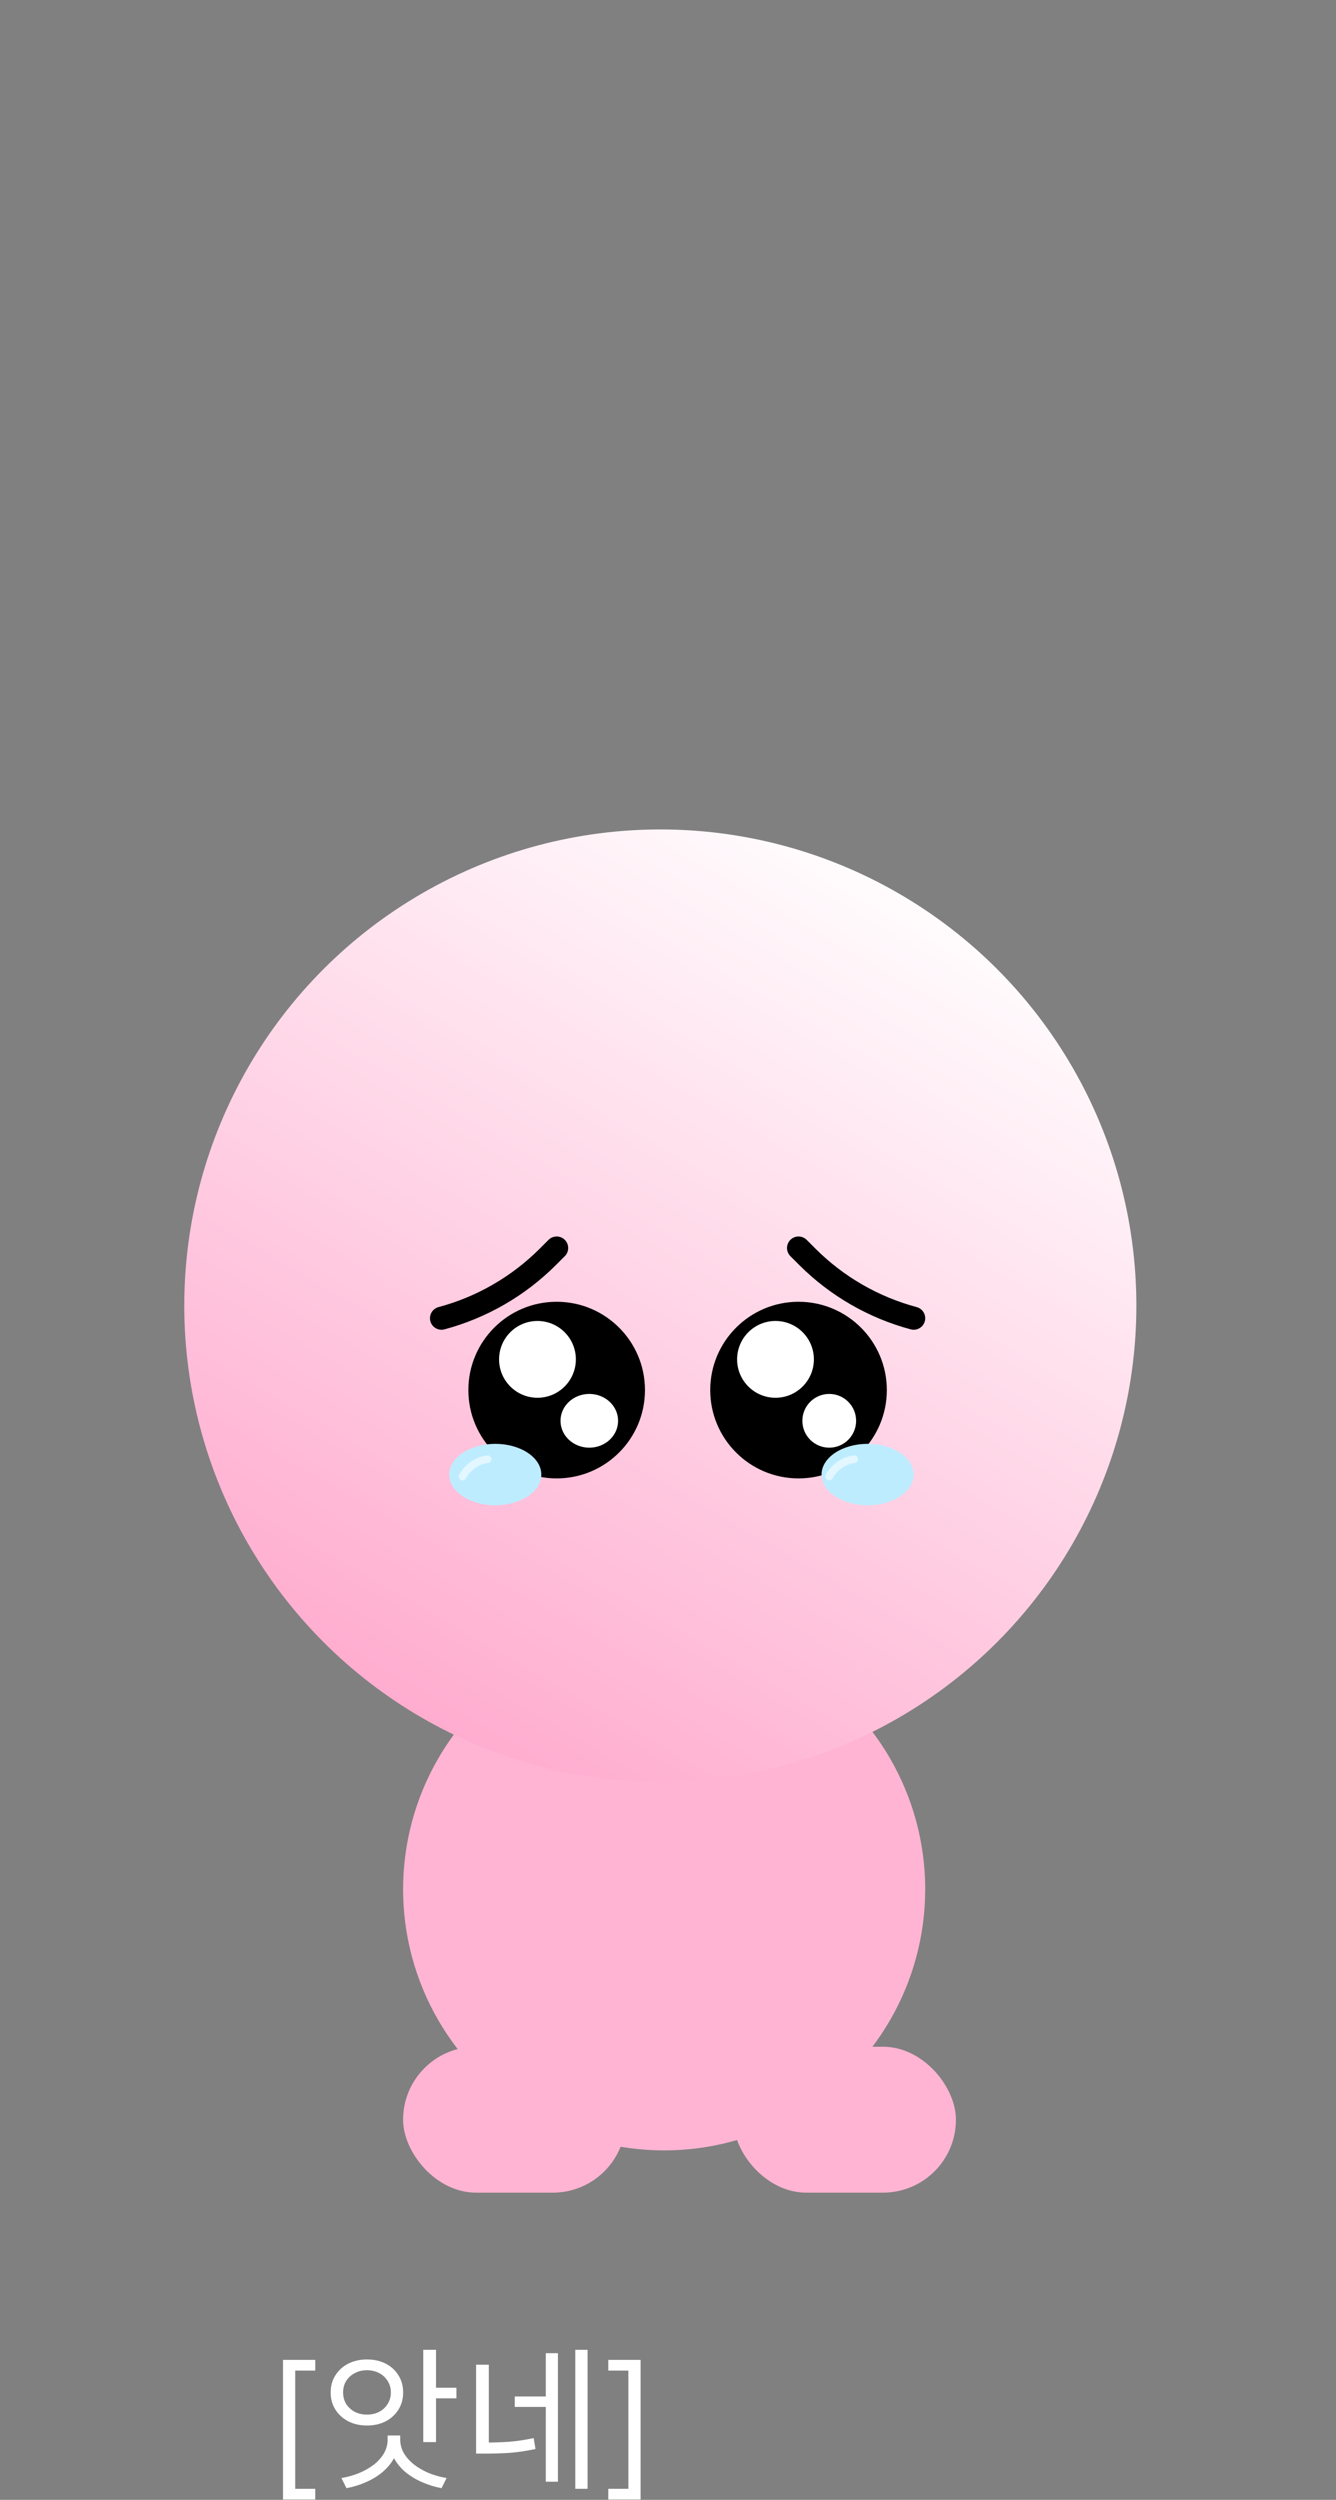 <svg width="348" height="651" viewBox="0 0 348 651" fill="none" xmlns="http://www.w3.org/2000/svg">
<rect x="0" y="0" width="348" height="651" fill="#808080" stroke="none"/>
<path d="M73.716 650.909V614.545H82.125V617.33H76.898V648.125H82.125V650.909H73.716ZM110.252 611.92H113.572V635.96H110.252V611.92ZM112.652 621.8H118.892V624.56H112.652V621.8ZM100.972 634.24H103.852V635.32C103.852 637 103.479 638.547 102.732 639.96C102.012 641.347 101.012 642.587 99.732 643.68C98.479 644.747 97.039 645.64 95.412 646.36C93.785 647.08 92.066 647.613 90.252 647.96L88.932 645.32C90.532 645.053 92.052 644.627 93.492 644.04C94.959 643.427 96.252 642.693 97.372 641.84C98.492 640.96 99.372 639.973 100.012 638.88C100.652 637.76 100.972 636.573 100.972 635.32V634.24ZM101.452 634.24H104.252V635.32C104.252 636.573 104.572 637.76 105.212 638.88C105.879 639.973 106.772 640.96 107.892 641.84C109.012 642.693 110.292 643.427 111.732 644.04C113.199 644.627 114.732 645.053 116.332 645.32L115.012 647.96C113.199 647.613 111.479 647.08 109.852 646.36C108.226 645.64 106.772 644.747 105.492 643.68C104.239 642.587 103.252 641.347 102.532 639.96C101.812 638.547 101.452 637 101.452 635.32V634.24ZM95.572 614.44C97.412 614.44 99.039 614.8 100.452 615.52C101.866 616.24 102.972 617.253 103.772 618.56C104.599 619.84 105.012 621.333 105.012 623.04C105.012 624.72 104.599 626.213 103.772 627.52C102.972 628.8 101.866 629.813 100.452 630.56C99.039 631.28 97.412 631.64 95.572 631.64C93.785 631.64 92.172 631.28 90.732 630.56C89.319 629.813 88.199 628.8 87.372 627.52C86.546 626.213 86.132 624.72 86.132 623.04C86.132 621.333 86.546 619.84 87.372 618.56C88.199 617.253 89.319 616.24 90.732 615.52C92.172 614.8 93.785 614.44 95.572 614.44ZM95.572 617.24C94.399 617.24 93.346 617.493 92.412 618C91.479 618.48 90.732 619.16 90.172 620.04C89.639 620.893 89.372 621.893 89.372 623.04C89.372 624.16 89.639 625.16 90.172 626.04C90.732 626.893 91.479 627.573 92.412 628.08C93.346 628.56 94.399 628.8 95.572 628.8C96.772 628.8 97.839 628.56 98.772 628.08C99.706 627.573 100.439 626.893 100.972 626.04C101.532 625.16 101.812 624.16 101.812 623.04C101.812 621.893 101.532 620.893 100.972 620.04C100.439 619.16 99.706 618.48 98.772 618C97.839 617.493 96.772 617.24 95.572 617.24ZM124.009 615.8H127.329V637H124.009V615.8ZM124.009 636.08H126.329C128.436 636.08 130.502 636.013 132.529 635.88C134.582 635.72 136.742 635.4 139.009 634.92L139.489 637.76C137.116 638.267 134.876 638.6 132.769 638.76C130.689 638.893 128.542 638.96 126.329 638.96H124.009V636.08ZM149.849 611.92H153.049V648.12H149.849V611.92ZM134.089 624.08H143.089V626.8H134.089V624.08ZM142.169 612.8H145.329V646.28H142.169V612.8ZM166.859 614.545V650.909H158.45V648.125H163.677V617.33H158.45V614.545H166.859Z" fill="white"/>
<circle cx="173" cy="492" r="68" fill="#FFB4D3"/>
<rect x="105" y="533" width="58" height="38" rx="19" fill="#FFB4D3"/>
<rect x="191" y="533" width="58" height="38" rx="19" fill="#FFB4D3"/>
<circle cx="172" cy="340" r="124" fill="url(#paint0_linear_2217_505)"/>
<circle cx="145" cy="362" r="23" fill="black"/>
<circle cx="140" cy="354" r="10" fill="white"/>
<ellipse cx="153.5" cy="370" rx="7.5" ry="7" fill="white"/>
<circle cx="208" cy="362" r="23" fill="black"/>
<path d="M145 325L142.713 327.287C135.04 334.96 125.482 340.479 115 343.287V343.287" stroke="black" stroke-width="6" stroke-linecap="round"/>
<path d="M208 325L210.287 327.287C217.96 334.96 227.518 340.479 238 343.287V343.287" stroke="black" stroke-width="6" stroke-linecap="round"/>
<circle cx="202" cy="354" r="10" fill="white"/>
<circle cx="216" cy="370" r="7" fill="white"/>
<ellipse cx="129" cy="384" rx="12" ry="8" fill="#BEECFF"/>
<ellipse cx="226" cy="384" rx="12" ry="8" fill="#BEECFF"/>
<path d="M120.5 384.5C121.167 383.167 123.4 380.4 127 380" stroke="white" stroke-opacity="0.56" stroke-width="2" stroke-linecap="round"/>
<path d="M216 384.5C216.667 383.167 218.9 380.4 222.5 380" stroke="white" stroke-opacity="0.56" stroke-width="2" stroke-linecap="round"/>
<defs>
<linearGradient id="paint0_linear_2217_505" x1="123.013" y1="475" x2="261" y2="236" gradientUnits="userSpaceOnUse">
<stop stop-color="#FFA7CC"/>
<stop offset="1" stop-color="white"/>
</linearGradient>
</defs>
</svg>
